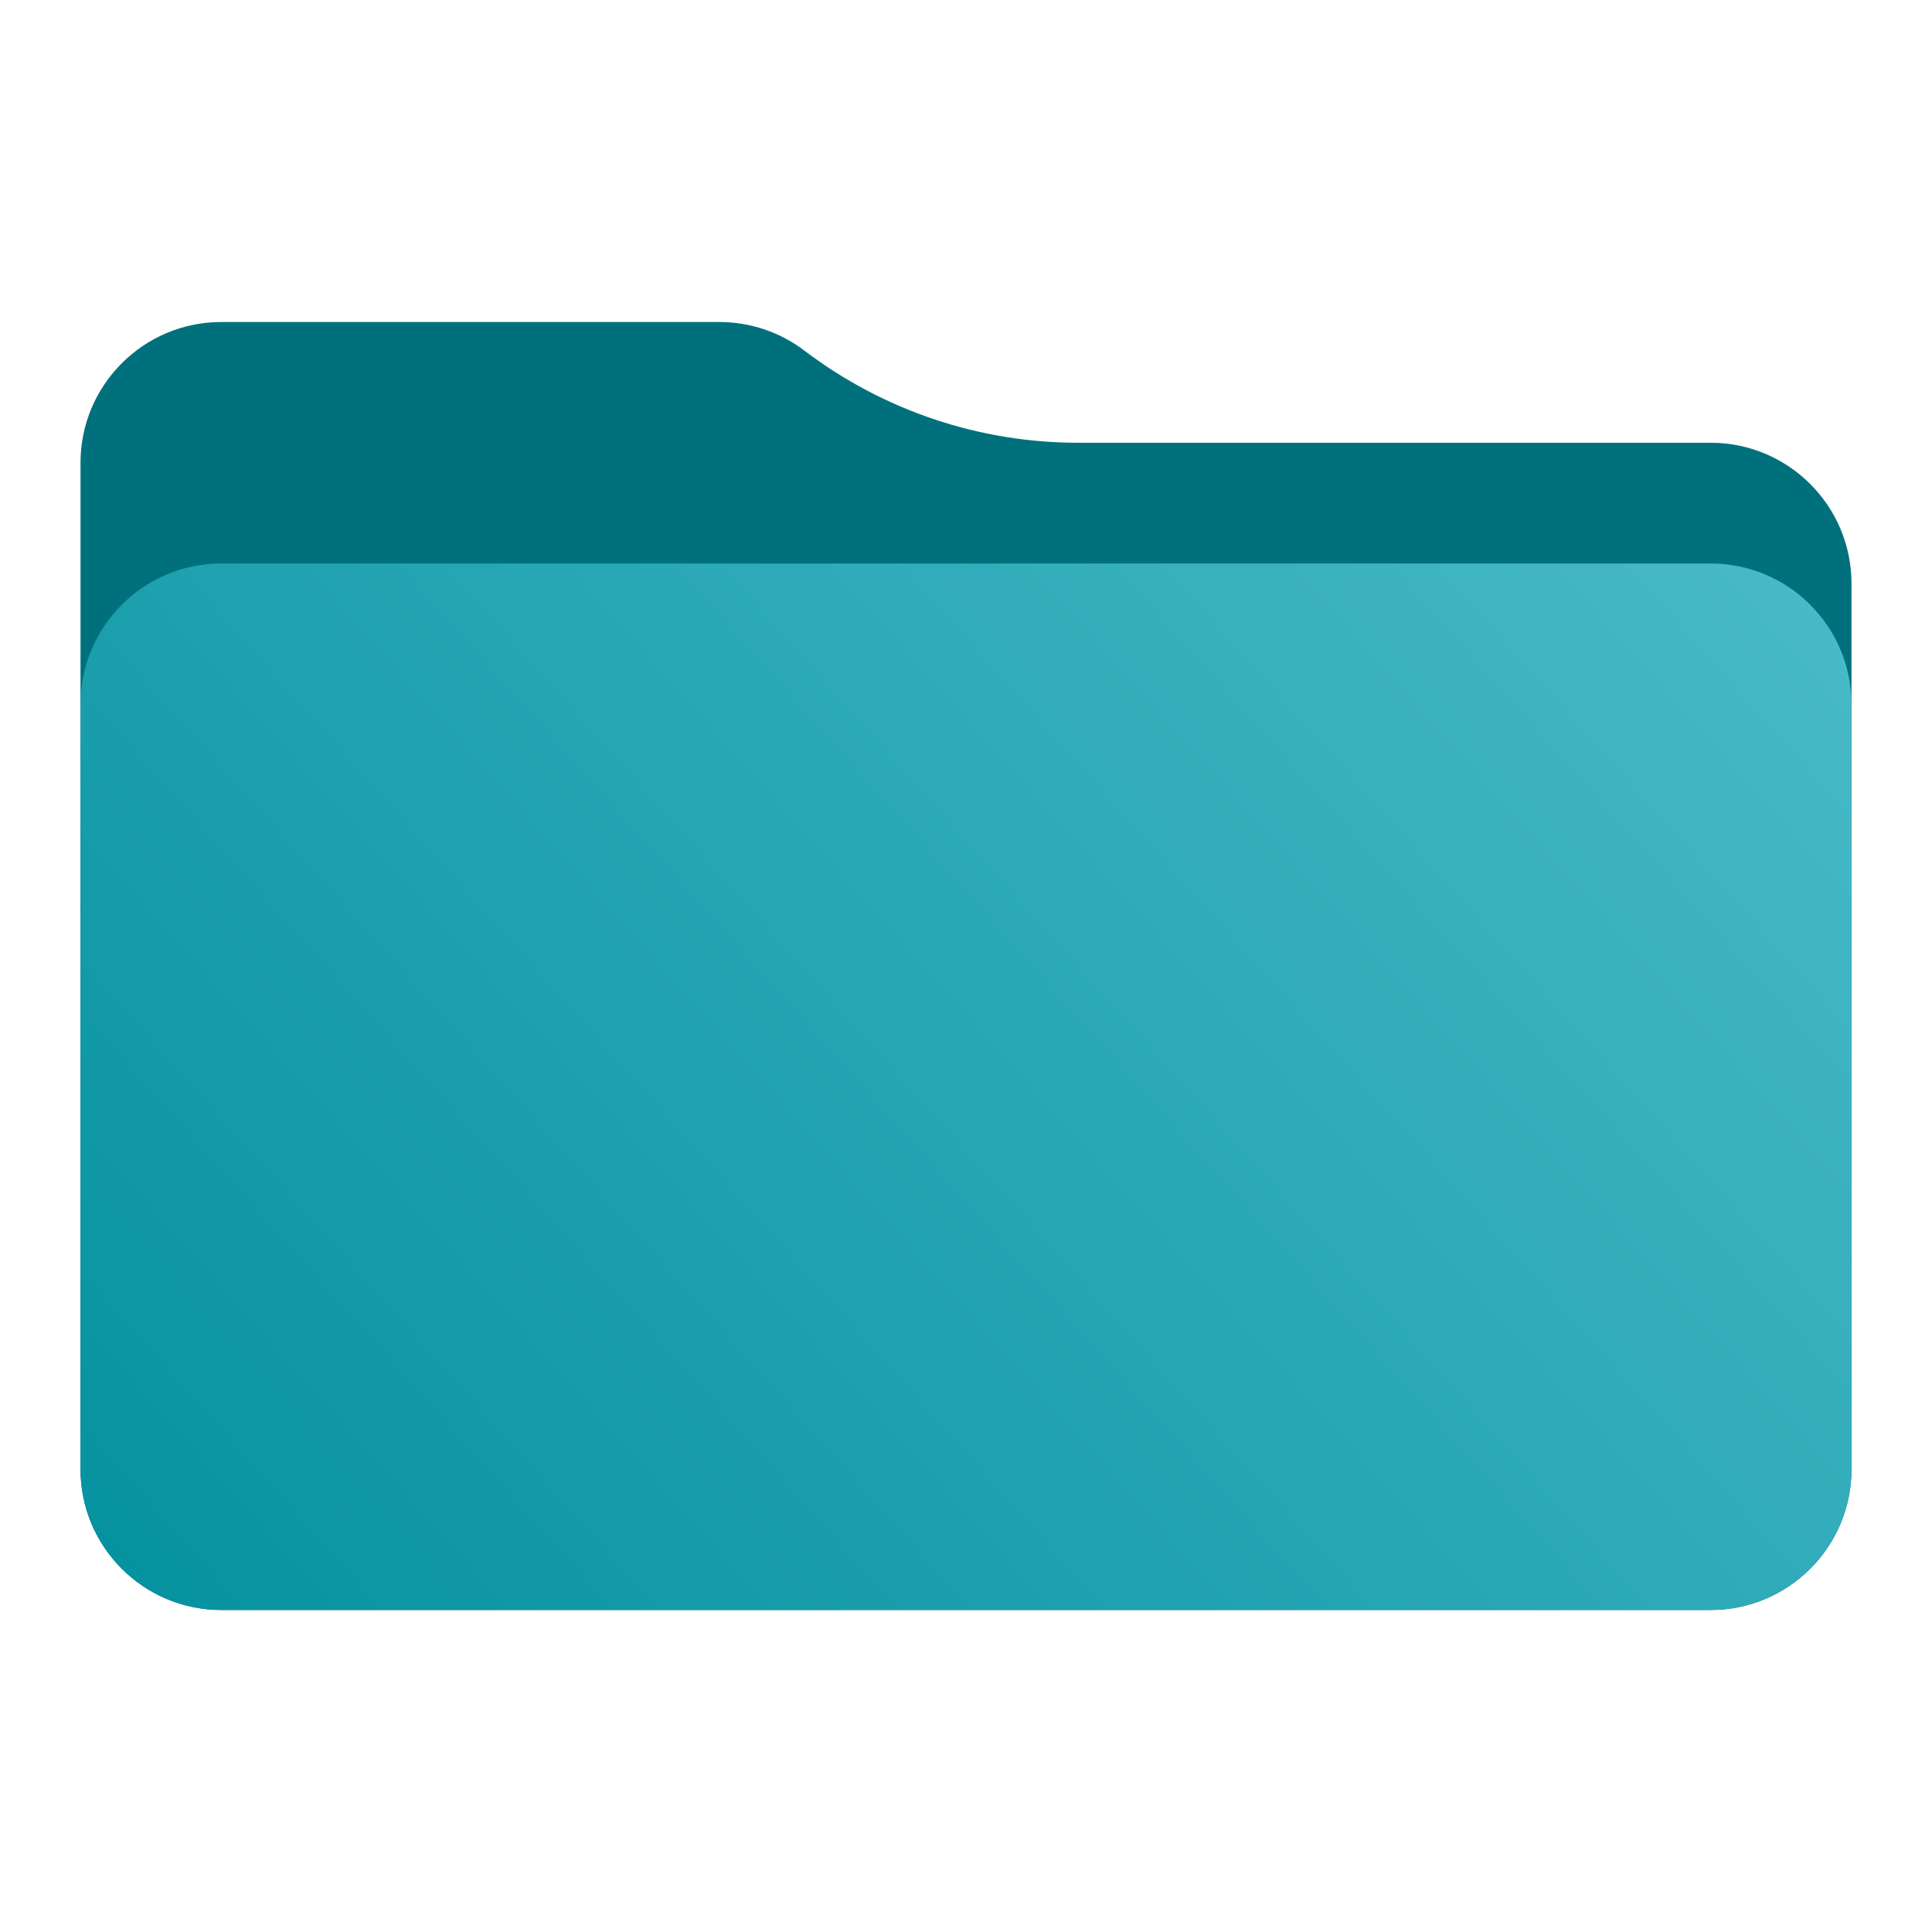 <svg width="48" height="48" viewBox="0 0 48 48" fill="none" xmlns="http://www.w3.org/2000/svg">
<path d="M2 11.5C2 9.567 3.567 8 5.5 8H17.872C18.636 8 19.38 8.25 19.988 8.713C21.942 10.197 24.328 11 26.782 11H42.5C44.433 11 46 12.567 46 14.5V36.5C46 38.433 44.433 40 42.5 40H5.5C3.567 40 2 38.433 2 36.5V11.5Z" fill="#00717C"/>
<path d="M2 17.5C2 15.567 3.567 14 5.5 14H42.5C44.433 14 46 15.567 46 17.5V36.5C46 38.433 44.433 40 42.5 40H5.5C3.567 40 2 38.433 2 36.5V17.5Z" fill="url(#paint0_linear_2004_701)"/>
<defs>
<linearGradient id="paint0_linear_2004_701" x1="46" y1="14" x2="8.525" y2="47.335" gradientUnits="userSpaceOnUse">
<stop stop-color="#49BAC8"/>
<stop offset="1" stop-color="#05919F"/>
</linearGradient>
</defs>
</svg>
